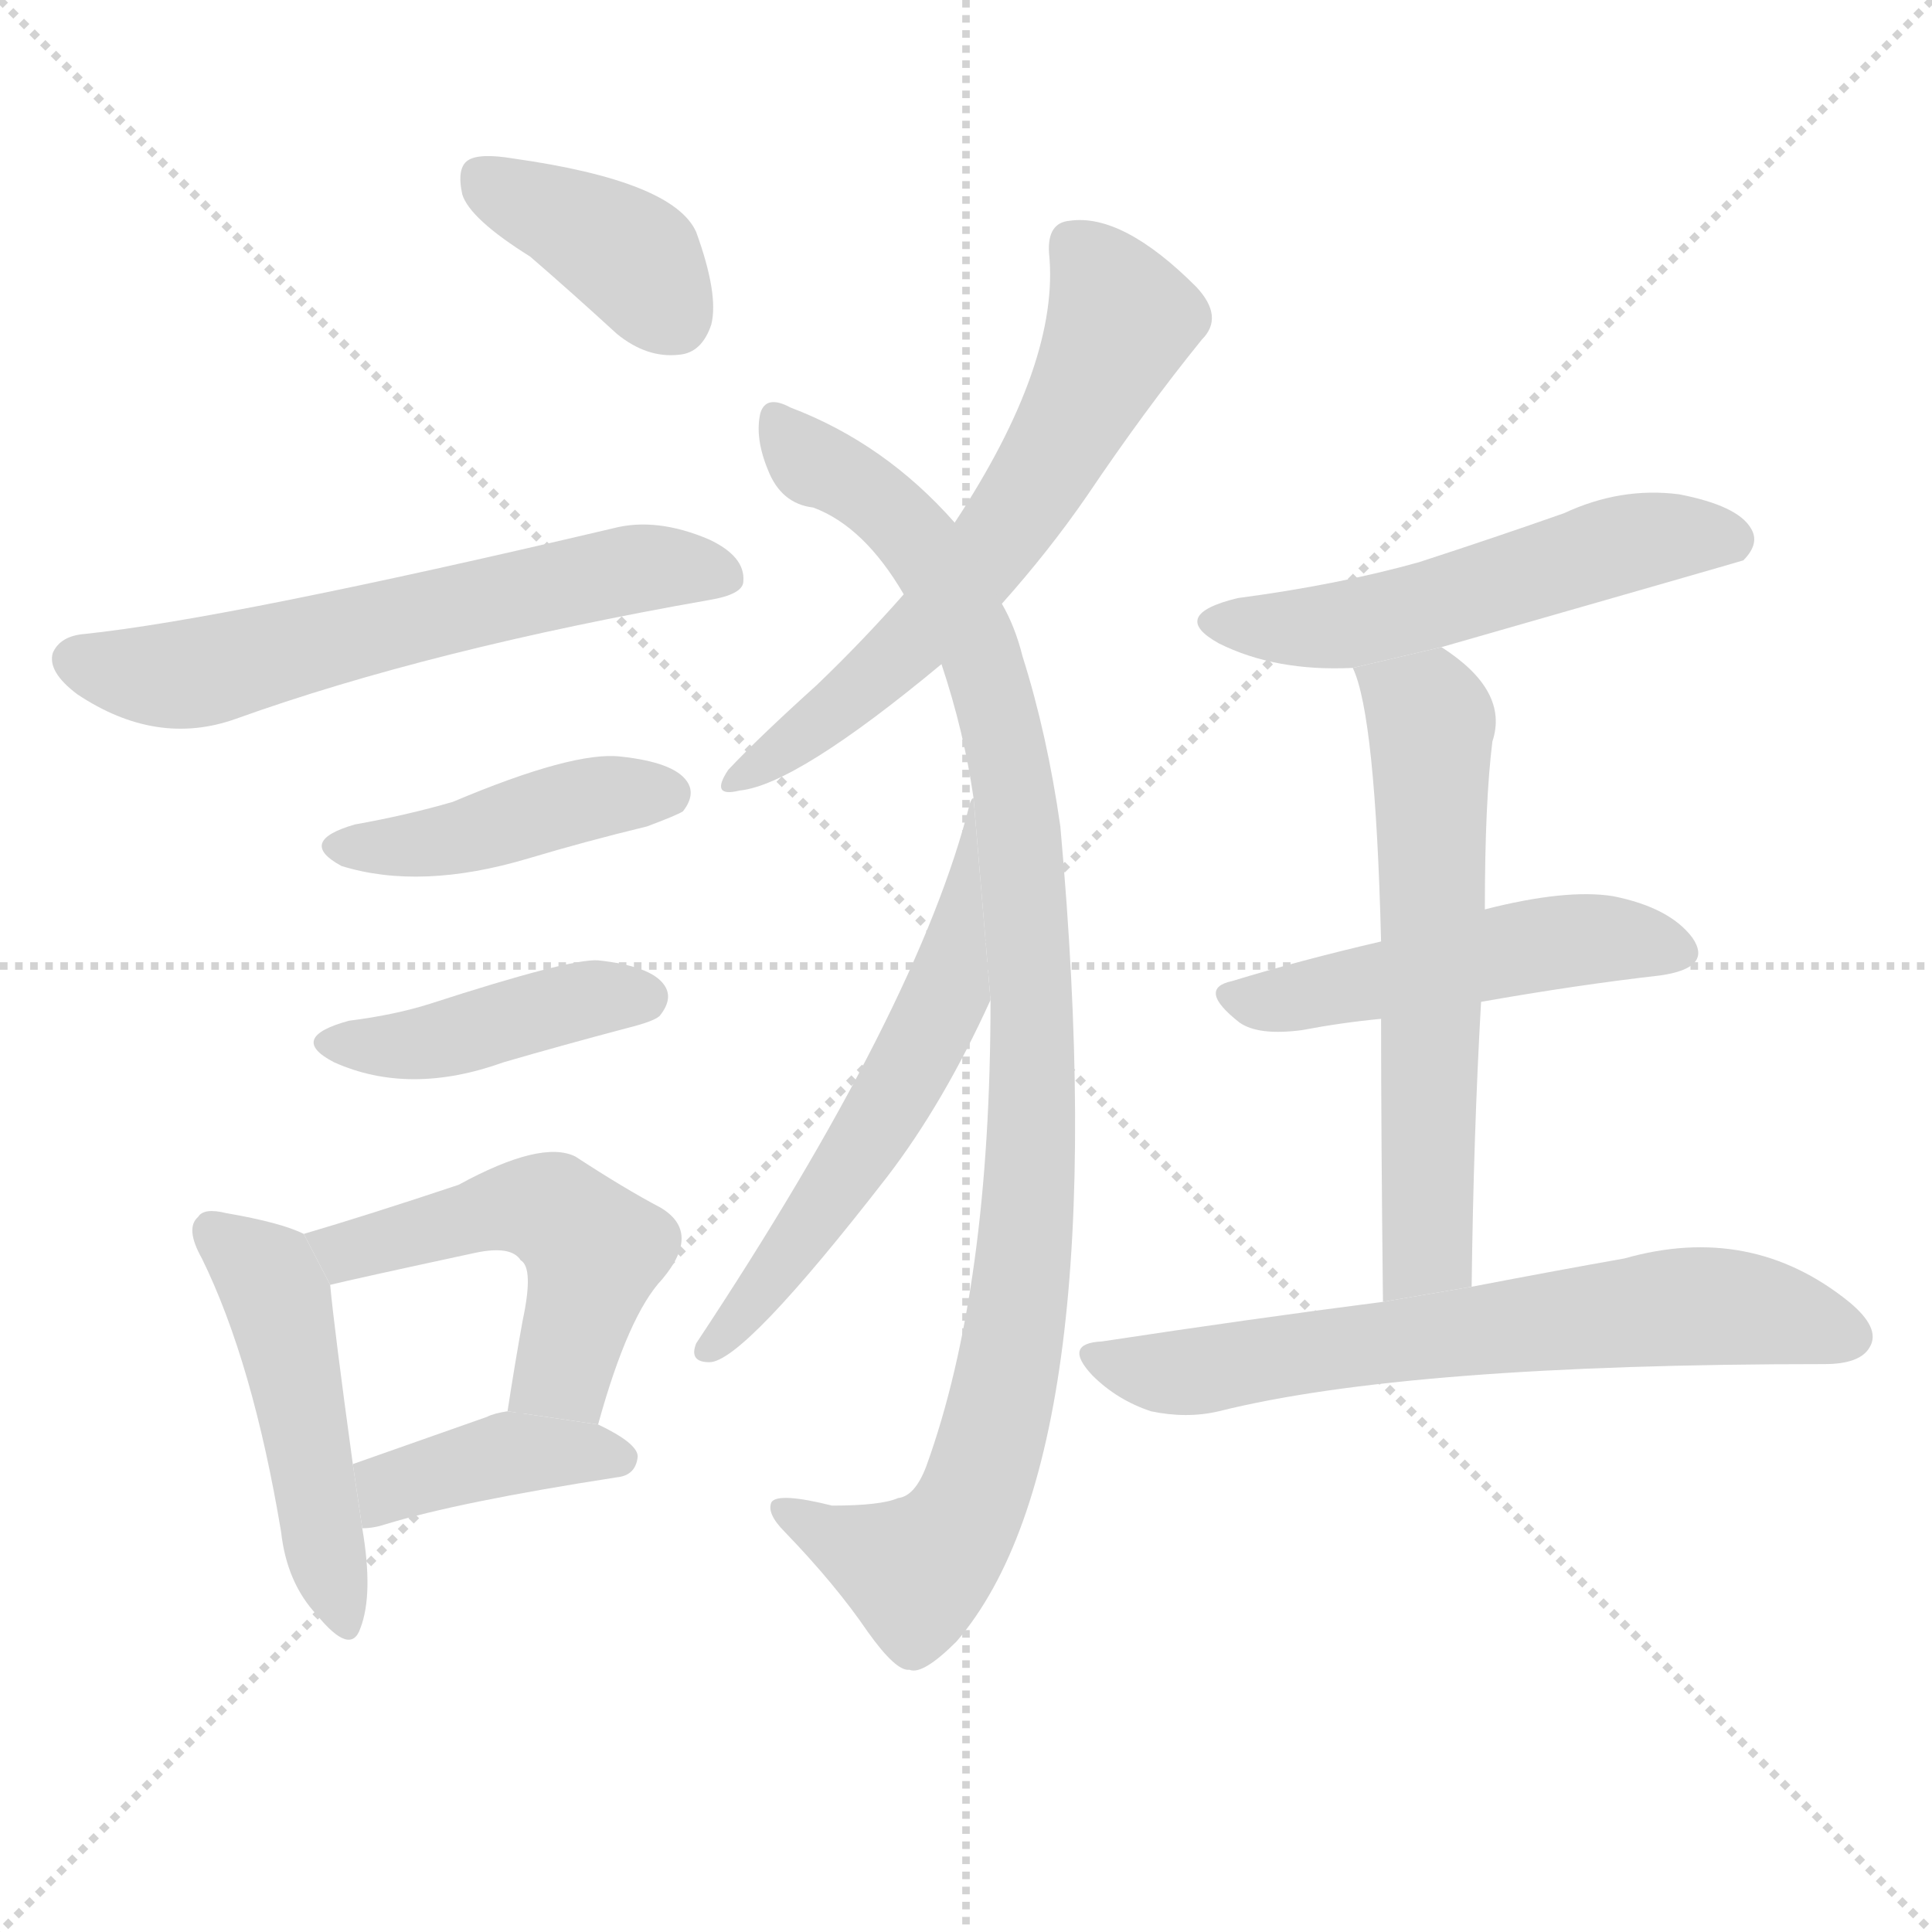 <svg version="1.1" viewBox="0 0 1024 1024" xmlns="http://www.w3.org/2000/svg">
  <g stroke="lightgray" stroke-dasharray="1,1" stroke-width="1" transform="scale(4, 4)">
    <line x1="0" y1="0" x2="256" y2="256"></line>
    <line x1="256" y1="0" x2="0" y2="256"></line>
    <line x1="128" y1="0" x2="128" y2="256"></line>
    <line x1="0" y1="128" x2="256" y2="128"></line>
  </g>
  <g transform="scale(1, -1) translate(0, -900)">
    <style scoped="true" type="text/css">
      
        @keyframes keyframes0 {
          from {
            stroke: blue;
            stroke-dashoffset: 385;
            stroke-width: 128;
          }
          56% {
            animation-timing-function: step-end;
            stroke: blue;
            stroke-dashoffset: 0;
            stroke-width: 128;
          }
          to {
            stroke: black;
            stroke-width: 1024;
          }
        }
        #make-me-a-hanzi-animation-0 {
          animation: keyframes0 0.563s both;
          animation-delay: 0s;
          animation-timing-function: linear;
        }
      
        @keyframes keyframes1 {
          from {
            stroke: blue;
            stroke-dashoffset: 608;
            stroke-width: 128;
          }
          66% {
            animation-timing-function: step-end;
            stroke: blue;
            stroke-dashoffset: 0;
            stroke-width: 128;
          }
          to {
            stroke: black;
            stroke-width: 1024;
          }
        }
        #make-me-a-hanzi-animation-1 {
          animation: keyframes1 0.745s both;
          animation-delay: 0.563s;
          animation-timing-function: linear;
        }
      
        @keyframes keyframes2 {
          from {
            stroke: blue;
            stroke-dashoffset: 431;
            stroke-width: 128;
          }
          58% {
            animation-timing-function: step-end;
            stroke: blue;
            stroke-dashoffset: 0;
            stroke-width: 128;
          }
          to {
            stroke: black;
            stroke-width: 1024;
          }
        }
        #make-me-a-hanzi-animation-2 {
          animation: keyframes2 0.601s both;
          animation-delay: 1.308s;
          animation-timing-function: linear;
        }
      
        @keyframes keyframes3 {
          from {
            stroke: blue;
            stroke-dashoffset: 422;
            stroke-width: 128;
          }
          58% {
            animation-timing-function: step-end;
            stroke: blue;
            stroke-dashoffset: 0;
            stroke-width: 128;
          }
          to {
            stroke: black;
            stroke-width: 1024;
          }
        }
        #make-me-a-hanzi-animation-3 {
          animation: keyframes3 0.593s both;
          animation-delay: 1.909s;
          animation-timing-function: linear;
        }
      
        @keyframes keyframes4 {
          from {
            stroke: blue;
            stroke-dashoffset: 476;
            stroke-width: 128;
          }
          61% {
            animation-timing-function: step-end;
            stroke: blue;
            stroke-dashoffset: 0;
            stroke-width: 128;
          }
          to {
            stroke: black;
            stroke-width: 1024;
          }
        }
        #make-me-a-hanzi-animation-4 {
          animation: keyframes4 0.637s both;
          animation-delay: 2.502s;
          animation-timing-function: linear;
        }
      
        @keyframes keyframes5 {
          from {
            stroke: blue;
            stroke-dashoffset: 508;
            stroke-width: 128;
          }
          62% {
            animation-timing-function: step-end;
            stroke: blue;
            stroke-dashoffset: 0;
            stroke-width: 128;
          }
          to {
            stroke: black;
            stroke-width: 1024;
          }
        }
        #make-me-a-hanzi-animation-5 {
          animation: keyframes5 0.663s both;
          animation-delay: 3.14s;
          animation-timing-function: linear;
        }
      
        @keyframes keyframes6 {
          from {
            stroke: blue;
            stroke-dashoffset: 398;
            stroke-width: 128;
          }
          56% {
            animation-timing-function: step-end;
            stroke: blue;
            stroke-dashoffset: 0;
            stroke-width: 128;
          }
          to {
            stroke: black;
            stroke-width: 1024;
          }
        }
        #make-me-a-hanzi-animation-6 {
          animation: keyframes6 0.574s both;
          animation-delay: 3.803s;
          animation-timing-function: linear;
        }
      
        @keyframes keyframes7 {
          from {
            stroke: blue;
            stroke-dashoffset: 620;
            stroke-width: 128;
          }
          67% {
            animation-timing-function: step-end;
            stroke: blue;
            stroke-dashoffset: 0;
            stroke-width: 128;
          }
          to {
            stroke: black;
            stroke-width: 1024;
          }
        }
        #make-me-a-hanzi-animation-7 {
          animation: keyframes7 0.755s both;
          animation-delay: 4.377s;
          animation-timing-function: linear;
        }
      
        @keyframes keyframes8 {
          from {
            stroke: blue;
            stroke-dashoffset: 1008;
            stroke-width: 128;
          }
          77% {
            animation-timing-function: step-end;
            stroke: blue;
            stroke-dashoffset: 0;
            stroke-width: 128;
          }
          to {
            stroke: black;
            stroke-width: 1024;
          }
        }
        #make-me-a-hanzi-animation-8 {
          animation: keyframes8 1.07s both;
          animation-delay: 5.132s;
          animation-timing-function: linear;
        }
      
        @keyframes keyframes9 {
          from {
            stroke: blue;
            stroke-dashoffset: 578;
            stroke-width: 128;
          }
          65% {
            animation-timing-function: step-end;
            stroke: blue;
            stroke-dashoffset: 0;
            stroke-width: 128;
          }
          to {
            stroke: black;
            stroke-width: 1024;
          }
        }
        #make-me-a-hanzi-animation-9 {
          animation: keyframes9 0.72s both;
          animation-delay: 6.202s;
          animation-timing-function: linear;
        }
      
        @keyframes keyframes10 {
          from {
            stroke: blue;
            stroke-dashoffset: 537;
            stroke-width: 128;
          }
          64% {
            animation-timing-function: step-end;
            stroke: blue;
            stroke-dashoffset: 0;
            stroke-width: 128;
          }
          to {
            stroke: black;
            stroke-width: 1024;
          }
        }
        #make-me-a-hanzi-animation-10 {
          animation: keyframes10 0.687s both;
          animation-delay: 6.922s;
          animation-timing-function: linear;
        }
      
        @keyframes keyframes11 {
          from {
            stroke: blue;
            stroke-dashoffset: 491;
            stroke-width: 128;
          }
          62% {
            animation-timing-function: step-end;
            stroke: blue;
            stroke-dashoffset: 0;
            stroke-width: 128;
          }
          to {
            stroke: black;
            stroke-width: 1024;
          }
        }
        #make-me-a-hanzi-animation-11 {
          animation: keyframes11 0.65s both;
          animation-delay: 7.609s;
          animation-timing-function: linear;
        }
      
        @keyframes keyframes12 {
          from {
            stroke: blue;
            stroke-dashoffset: 605;
            stroke-width: 128;
          }
          66% {
            animation-timing-function: step-end;
            stroke: blue;
            stroke-dashoffset: 0;
            stroke-width: 128;
          }
          to {
            stroke: black;
            stroke-width: 1024;
          }
        }
        #make-me-a-hanzi-animation-12 {
          animation: keyframes12 0.742s both;
          animation-delay: 8.259s;
          animation-timing-function: linear;
        }
      
        @keyframes keyframes13 {
          from {
            stroke: blue;
            stroke-dashoffset: 659;
            stroke-width: 128;
          }
          68% {
            animation-timing-function: step-end;
            stroke: blue;
            stroke-dashoffset: 0;
            stroke-width: 128;
          }
          to {
            stroke: black;
            stroke-width: 1024;
          }
        }
        #make-me-a-hanzi-animation-13 {
          animation: keyframes13 0.786s both;
          animation-delay: 9.001s;
          animation-timing-function: linear;
        }
      
    </style>
    
      <path d="M 281 764 Q 303 745 327 723 Q 343 710 360 712 Q 372 713 377 728 Q 381 744 369 777 Q 357 804 272 816 Q 254 819 248 815 Q 242 811 245 797 Q 249 784 281 764 Z" fill="lightgray"></path>
    
      <path d="M 45 564 Q 32 563 28 554 Q 25 544 41 532 Q 83 504 125 519 Q 228 556 376 582 Q 394 585 394 592 Q 395 605 376 614 Q 348 626 325 620 Q 121 572 45 564 Z" fill="lightgray"></path>
    
      <path d="M 188 463 Q 157 454 181 441 Q 223 428 280 445 Q 310 454 343 462 Q 359 468 362 470 Q 369 479 364 486 Q 357 496 329 499 Q 304 502 240 475 Q 216 468 188 463 Z" fill="lightgray"></path>
    
      <path d="M 185 359 Q 152 350 177 337 Q 217 319 267 337 Q 298 346 332 355 Q 348 359 350 362 Q 357 371 352 378 Q 345 388 317 391 Q 302 392 228 368 Q 209 362 185 359 Z" fill="lightgray"></path>
    
      <path d="M 161 246 Q 149 252 120 257 Q 108 260 105 255 Q 98 249 107 233 Q 134 178 149 88 Q 152 61 168 44 Q 186 22 191 37 Q 198 55 192 90 L 187 124 Q 177 197 175 219 L 161 246 Z" fill="lightgray"></path>
    
      <path d="M 317 145 Q 333 203 351 222 Q 372 247 350 260 Q 331 270 305 287 Q 287 296 243 272 Q 195 256 161 246 L 175 219 Q 187 222 252 236 Q 271 240 276 232 Q 283 228 277 200 Q 273 178 269 152 L 317 145 Z" fill="lightgray"></path>
    
      <path d="M 192 90 Q 198 90 204 92 Q 243 104 327 117 Q 337 118 338 128 Q 338 135 317 145 L 269 152 Q 262 151 258 149 Q 221 136 187 124 L 192 90 Z" fill="lightgray"></path>
    
      <path d="M 531 580 Q 556 608 576 637 Q 607 683 637 720 Q 649 732 634 748 Q 595 787 567 783 Q 555 782 556 766 Q 562 708 506 623 L 479 585 Q 457 560 433 537 Q 402 509 386 492 Q 376 477 392 481 Q 422 484 499 548 L 531 580 Z" fill="lightgray"></path>
    
      <path d="M 525 370 Q 525 217 491 123 Q 485 107 476 106 Q 467 102 441 102 Q 413 109 409 104 Q 406 98 416 88 Q 443 60 460 35 Q 475 14 482 15 Q 489 12 507 30 Q 592 129 562 462 Q 555 511 542 552 Q 538 568 531 580 L 506 623 Q 469 665 419 684 Q 406 691 403 681 Q 400 668 407 651 Q 414 633 431 631 Q 458 621 479 585 L 499 548 Q 511 512 516 477 L 525 370 Z" fill="lightgray"></path>
    
      <path d="M 516 477 Q 515 477 514 474 Q 487 366 369 188 Q 365 178 376 178 Q 394 178 470 276 Q 500 315 525 370 L 516 477 Z" fill="lightgray"></path>
    
      <path d="M 764 557 Q 921 602 924 603 Q 933 612 928 620 Q 921 632 890 638 Q 859 642 829 628 Q 792 615 752 602 Q 709 590 656 583 Q 619 574 646 559 Q 676 544 717 546 L 764 557 Z" fill="lightgray"></path>
    
      <path d="M 785 369 Q 836 378 880 383 Q 908 387 897 403 Q 885 419 855 425 Q 830 429 787 418 L 732 401 Q 689 391 653 380 Q 634 376 657 358 Q 667 351 690 354 Q 711 358 732 360 L 785 369 Z" fill="lightgray"></path>
    
      <path d="M 780 218 Q 781 299 785 369 L 787 418 Q 787 475 791 507 Q 800 534 764 557 L 717 546 Q 729 521 732 401 L 732 360 Q 732 300 733 210 L 780 218 Z" fill="lightgray"></path>
    
      <path d="M 733 210 Q 663 201 584 189 Q 563 188 579 171 Q 592 158 610 152 Q 629 148 646 152 Q 746 177 967 177 Q 986 177 991 186 Q 997 196 980 210 Q 928 252 861 233 Q 827 227 780 218 L 733 210 Z" fill="lightgray"></path>
    
    
      <clipPath id="make-me-a-hanzi-clip-0">
        <path d="M 281 764 Q 303 745 327 723 Q 343 710 360 712 Q 372 713 377 728 Q 381 744 369 777 Q 357 804 272 816 Q 254 819 248 815 Q 242 811 245 797 Q 249 784 281 764 Z"></path>
      </clipPath>
      <path clip-path="url(#make-me-a-hanzi-clip-0)" d="M 255 807 L 326 770 L 357 732" fill="none" id="make-me-a-hanzi-animation-0" stroke-dasharray="257 514" stroke-linecap="round"></path>
    
      <clipPath id="make-me-a-hanzi-clip-1">
        <path d="M 45 564 Q 32 563 28 554 Q 25 544 41 532 Q 83 504 125 519 Q 228 556 376 582 Q 394 585 394 592 Q 395 605 376 614 Q 348 626 325 620 Q 121 572 45 564 Z"></path>
      </clipPath>
      <path clip-path="url(#make-me-a-hanzi-clip-1)" d="M 39 550 L 101 543 L 319 596 L 352 600 L 384 595" fill="none" id="make-me-a-hanzi-animation-1" stroke-dasharray="480 960" stroke-linecap="round"></path>
    
      <clipPath id="make-me-a-hanzi-clip-2">
        <path d="M 188 463 Q 157 454 181 441 Q 223 428 280 445 Q 310 454 343 462 Q 359 468 362 470 Q 369 479 364 486 Q 357 496 329 499 Q 304 502 240 475 Q 216 468 188 463 Z"></path>
      </clipPath>
      <path clip-path="url(#make-me-a-hanzi-clip-2)" d="M 182 453 L 226 453 L 324 479 L 354 479" fill="none" id="make-me-a-hanzi-animation-2" stroke-dasharray="303 606" stroke-linecap="round"></path>
    
      <clipPath id="make-me-a-hanzi-clip-3">
        <path d="M 185 359 Q 152 350 177 337 Q 217 319 267 337 Q 298 346 332 355 Q 348 359 350 362 Q 357 371 352 378 Q 345 388 317 391 Q 302 392 228 368 Q 209 362 185 359 Z"></path>
      </clipPath>
      <path clip-path="url(#make-me-a-hanzi-clip-3)" d="M 179 349 L 226 347 L 298 368 L 342 371" fill="none" id="make-me-a-hanzi-animation-3" stroke-dasharray="294 588" stroke-linecap="round"></path>
    
      <clipPath id="make-me-a-hanzi-clip-4">
        <path d="M 161 246 Q 149 252 120 257 Q 108 260 105 255 Q 98 249 107 233 Q 134 178 149 88 Q 152 61 168 44 Q 186 22 191 37 Q 198 55 192 90 L 187 124 Q 177 197 175 219 L 161 246 Z"></path>
      </clipPath>
      <path clip-path="url(#make-me-a-hanzi-clip-4)" d="M 114 247 L 147 212 L 180 43" fill="none" id="make-me-a-hanzi-animation-4" stroke-dasharray="348 696" stroke-linecap="round"></path>
    
      <clipPath id="make-me-a-hanzi-clip-5">
        <path d="M 317 145 Q 333 203 351 222 Q 372 247 350 260 Q 331 270 305 287 Q 287 296 243 272 Q 195 256 161 246 L 175 219 Q 187 222 252 236 Q 271 240 276 232 Q 283 228 277 200 Q 273 178 269 152 L 317 145 Z"></path>
      </clipPath>
      <path clip-path="url(#make-me-a-hanzi-clip-5)" d="M 169 241 L 184 237 L 262 259 L 295 257 L 315 237 L 299 174 L 276 157" fill="none" id="make-me-a-hanzi-animation-5" stroke-dasharray="380 760" stroke-linecap="round"></path>
    
      <clipPath id="make-me-a-hanzi-clip-6">
        <path d="M 192 90 Q 198 90 204 92 Q 243 104 327 117 Q 337 118 338 128 Q 338 135 317 145 L 269 152 Q 262 151 258 149 Q 221 136 187 124 L 192 90 Z"></path>
      </clipPath>
      <path clip-path="url(#make-me-a-hanzi-clip-6)" d="M 197 97 L 207 112 L 269 130 L 328 127" fill="none" id="make-me-a-hanzi-animation-6" stroke-dasharray="270 540" stroke-linecap="round"></path>
    
      <clipPath id="make-me-a-hanzi-clip-7">
        <path d="M 531 580 Q 556 608 576 637 Q 607 683 637 720 Q 649 732 634 748 Q 595 787 567 783 Q 555 782 556 766 Q 562 708 506 623 L 479 585 Q 457 560 433 537 Q 402 509 386 492 Q 376 477 392 481 Q 422 484 499 548 L 531 580 Z"></path>
      </clipPath>
      <path clip-path="url(#make-me-a-hanzi-clip-7)" d="M 568 770 L 585 751 L 593 727 L 551 646 L 479 554 L 395 490" fill="none" id="make-me-a-hanzi-animation-7" stroke-dasharray="492 984" stroke-linecap="round"></path>
    
      <clipPath id="make-me-a-hanzi-clip-8">
        <path d="M 525 370 Q 525 217 491 123 Q 485 107 476 106 Q 467 102 441 102 Q 413 109 409 104 Q 406 98 416 88 Q 443 60 460 35 Q 475 14 482 15 Q 489 12 507 30 Q 592 129 562 462 Q 555 511 542 552 Q 538 568 531 580 L 506 623 Q 469 665 419 684 Q 406 691 403 681 Q 400 668 407 651 Q 414 633 431 631 Q 458 621 479 585 L 499 548 Q 511 512 516 477 L 525 370 Z"></path>
      </clipPath>
      <path clip-path="url(#make-me-a-hanzi-clip-8)" d="M 412 678 L 432 654 L 465 635 L 485 615 L 520 553 L 540 467 L 548 340 L 539 198 L 524 131 L 508 90 L 486 67 L 413 101" fill="none" id="make-me-a-hanzi-animation-8" stroke-dasharray="880 1760" stroke-linecap="round"></path>
    
      <clipPath id="make-me-a-hanzi-clip-9">
        <path d="M 516 477 Q 515 477 514 474 Q 487 366 369 188 Q 365 178 376 178 Q 394 178 470 276 Q 500 315 525 370 L 516 477 Z"></path>
      </clipPath>
      <path clip-path="url(#make-me-a-hanzi-clip-9)" d="M 516 468 L 503 376 L 495 357 L 449 276 L 377 186" fill="none" id="make-me-a-hanzi-animation-9" stroke-dasharray="450 900" stroke-linecap="round"></path>
    
      <clipPath id="make-me-a-hanzi-clip-10">
        <path d="M 764 557 Q 921 602 924 603 Q 933 612 928 620 Q 921 632 890 638 Q 859 642 829 628 Q 792 615 752 602 Q 709 590 656 583 Q 619 574 646 559 Q 676 544 717 546 L 764 557 Z"></path>
      </clipPath>
      <path clip-path="url(#make-me-a-hanzi-clip-10)" d="M 648 572 L 709 568 L 772 581 L 869 614 L 894 617 L 921 611" fill="none" id="make-me-a-hanzi-animation-10" stroke-dasharray="409 818" stroke-linecap="round"></path>
    
      <clipPath id="make-me-a-hanzi-clip-11">
        <path d="M 785 369 Q 836 378 880 383 Q 908 387 897 403 Q 885 419 855 425 Q 830 429 787 418 L 732 401 Q 689 391 653 380 Q 634 376 657 358 Q 667 351 690 354 Q 711 358 732 360 L 785 369 Z"></path>
      </clipPath>
      <path clip-path="url(#make-me-a-hanzi-clip-11)" d="M 655 369 L 694 372 L 828 401 L 858 402 L 886 395" fill="none" id="make-me-a-hanzi-animation-11" stroke-dasharray="363 726" stroke-linecap="round"></path>
    
      <clipPath id="make-me-a-hanzi-clip-12">
        <path d="M 780 218 Q 781 299 785 369 L 787 418 Q 787 475 791 507 Q 800 534 764 557 L 717 546 Q 729 521 732 401 L 732 360 Q 732 300 733 210 L 780 218 Z"></path>
      </clipPath>
      <path clip-path="url(#make-me-a-hanzi-clip-12)" d="M 723 545 L 759 517 L 757 242 L 740 219" fill="none" id="make-me-a-hanzi-animation-12" stroke-dasharray="477 954" stroke-linecap="round"></path>
    
      <clipPath id="make-me-a-hanzi-clip-13">
        <path d="M 733 210 Q 663 201 584 189 Q 563 188 579 171 Q 592 158 610 152 Q 629 148 646 152 Q 746 177 967 177 Q 986 177 991 186 Q 997 196 980 210 Q 928 252 861 233 Q 827 227 780 218 L 733 210 Z"></path>
      </clipPath>
      <path clip-path="url(#make-me-a-hanzi-clip-13)" d="M 581 180 L 637 173 L 889 208 L 924 207 L 979 192" fill="none" id="make-me-a-hanzi-animation-13" stroke-dasharray="531 1062" stroke-linecap="round"></path>
    
  </g>
</svg>